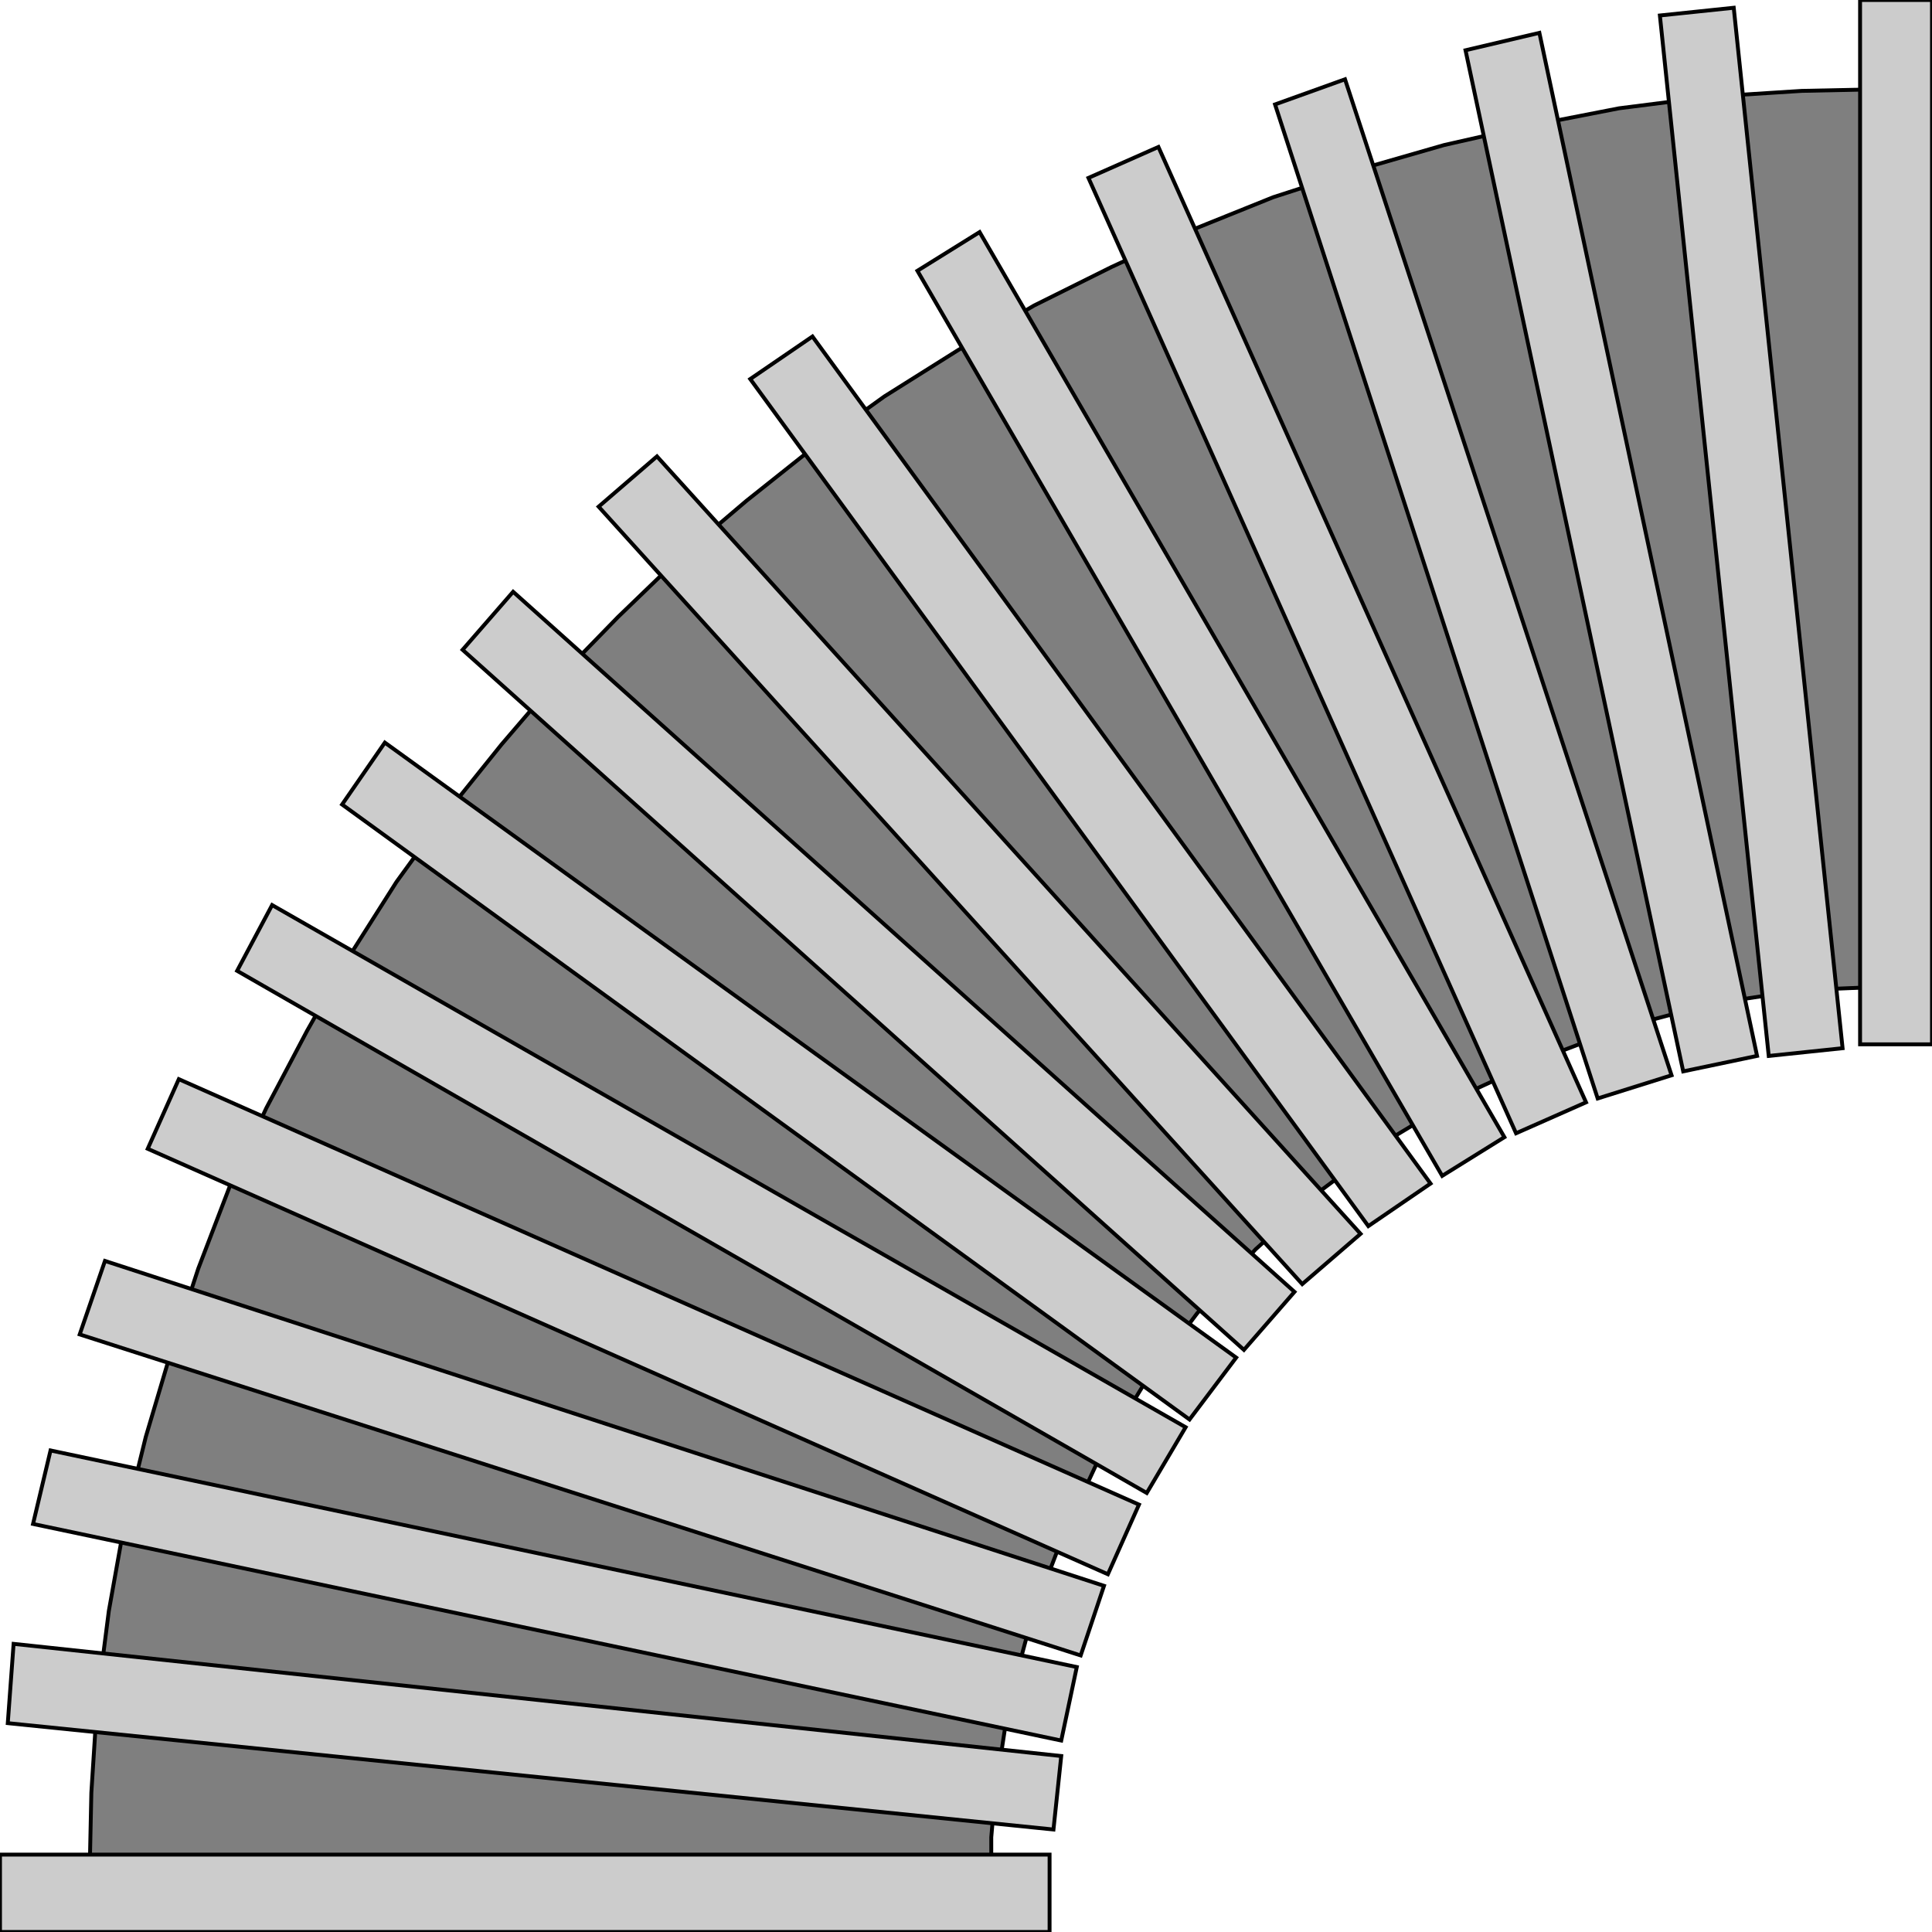 <svg width="150" height="150" viewBox="0 0 150 150" fill="none" xmlns="http://www.w3.org/2000/svg">
<g clip-path="url(#clip0_2109_180960)">
<path d="M146.982 6.906V76.576L139.889 76.876L132.947 77.927L126.157 79.729L119.819 82.132L113.632 84.984L107.897 88.438L102.465 92.492L97.485 96.996L92.957 101.951L88.883 107.357L85.412 113.062L82.545 119.219L80.13 125.525L78.32 132.282L77.263 139.189L76.962 142.642V146.246H6.941L7.092 139.189L7.545 132.131L8.45 125.074L9.658 118.318L11.318 111.561L13.279 104.954L15.392 98.498L17.807 92.192L20.674 86.035L23.843 80.029L27.163 74.174L30.785 68.468L34.708 63.062L38.933 57.807L43.31 52.702L47.988 47.897L52.817 43.243L57.947 38.888L63.229 34.684L68.662 30.78L74.396 27.177L80.281 23.723L86.318 20.72L92.505 17.867L98.843 15.315L105.332 13.213L112.122 11.261L118.762 9.759L125.704 8.408L132.797 7.507L139.889 7.056L146.982 6.906Z" fill="#7F7F7F" stroke="black" stroke-width="0.301"/>
<path d="M0 143.992V149.998H81.489V143.992H0Z" fill="#CCCCCC" stroke="black" stroke-width="0.301"/>
<path d="M150 0H144.416V81.081H150V0Z" fill="#CCCCCC" stroke="black" stroke-width="0.301"/>
<path d="M137.324 81.983L143.058 81.382L134.607 0.602L128.873 1.202L137.324 81.983Z" fill="#CCCCCC" stroke="black" stroke-width="0.301"/>
<path d="M130.684 83.181L136.418 81.98L119.517 2.551L113.782 3.902L130.684 83.181Z" fill="#CCCCCC" stroke="black" stroke-width="0.301"/>
<path d="M124.044 85.285L129.779 83.484L104.427 6.156L98.994 8.108L124.044 85.285Z" fill="#CCCCCC" stroke="black" stroke-width="0.301"/>
<path d="M117.706 87.987L123.139 85.584L89.939 11.41L84.507 13.813L117.706 87.987Z" fill="#CCCCCC" stroke="black" stroke-width="0.301"/>
<path d="M111.972 91.293L116.801 88.29L76.056 18.02L71.228 21.023L111.972 91.293Z" fill="#CCCCCC" stroke="black" stroke-width="0.301"/>
<path d="M106.237 95.194L111.066 91.891L63.078 26.125L58.249 29.428L106.237 95.194Z" fill="#CCCCCC" stroke="black" stroke-width="0.301"/>
<path d="M101.106 99.698L105.633 95.794L51.006 35.434L46.478 39.337L101.106 99.698Z" fill="#CCCCCC" stroke="black" stroke-width="0.301"/>
<path d="M96.579 104.804L100.503 100.3L39.839 45.945L35.915 50.45L96.579 104.804Z" fill="#CCCCCC" stroke="black" stroke-width="0.301"/>
<path d="M92.354 110.209L95.976 105.404L29.88 57.656L26.56 62.461L92.354 110.209Z" fill="#CCCCCC" stroke="black" stroke-width="0.301"/>
<path d="M89.034 115.915L92.052 110.81L21.127 70.269L18.41 75.375L89.034 115.915Z" fill="#CCCCCC" stroke="black" stroke-width="0.301"/>
<path d="M86.016 122.224L88.43 116.818L13.883 83.785L11.469 89.191L86.016 122.224Z" fill="#CCCCCC" stroke="black" stroke-width="0.301"/>
<path d="M83.904 128.529L85.715 123.124L8.149 97.898L6.188 103.604L83.904 128.529Z" fill="#CCCCCC" stroke="black" stroke-width="0.301"/>
<path d="M82.394 135.136L83.602 129.43L3.924 112.613L2.565 118.319L82.394 135.136Z" fill="#CCCCCC" stroke="black" stroke-width="0.301"/>
<path d="M81.791 142.043L82.394 136.338L1.056 127.629L0.604 133.785L81.791 142.043Z" fill="#CCCCCC" stroke="black" stroke-width="0.301"/>
</g>
<defs>
<clipPath id="clip0_2109_180960">
<rect width="150" height="150" fill="white"/>
</clipPath>
</defs>
</svg>
